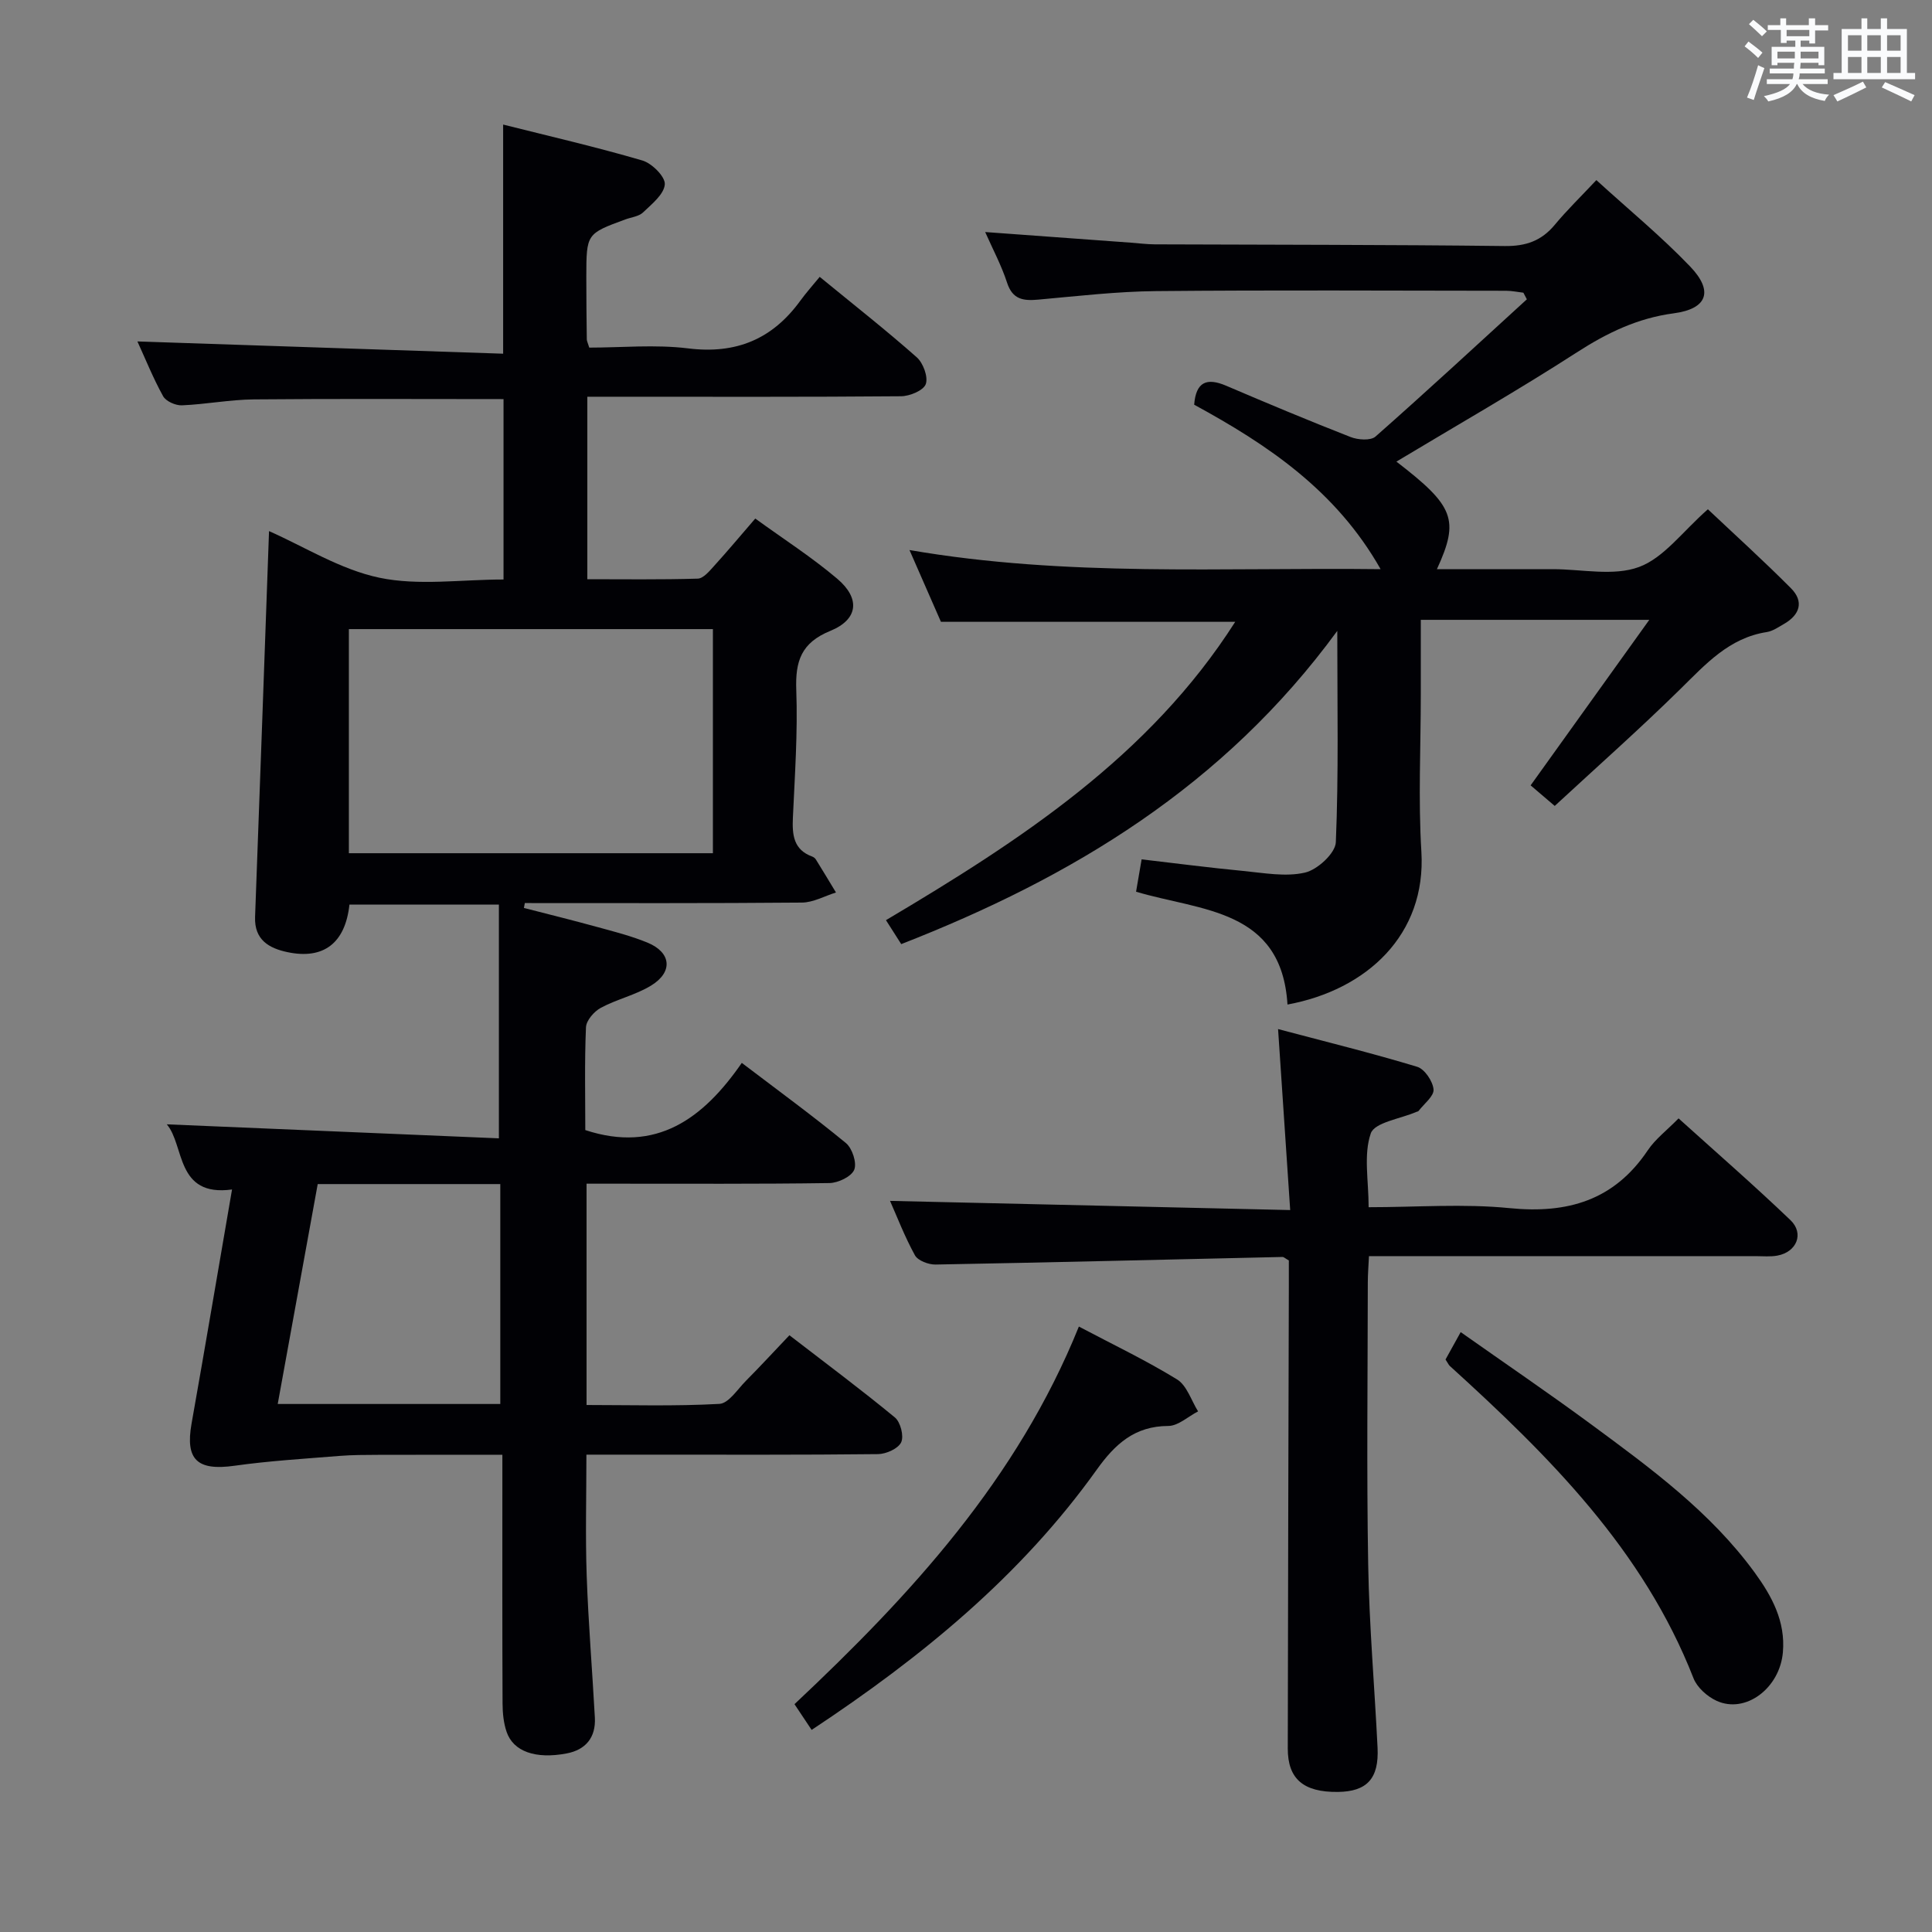 <svg enable-background="new 0 0 400 400" viewBox="0 0 400 400" xmlns="http://www.w3.org/2000/svg"><rect x="0" y="0" width="400" height="400" fill="#808080" stroke="none"/><g fill="#010105"><path d="m108.47 187.98c5.05 1.3 10.11 2.55 15.13 3.93 3.51.96 7.07 1.86 10.43 3.24 4.94 2.02 5.38 6.07.79 8.89-3.21 1.97-7.09 2.82-10.43 4.62-1.39.75-3.01 2.61-3.07 4.03-.31 7.14-.14 14.3-.14 21.28 14.71 4.84 24.44-2.39 32.4-13.91 7.68 5.84 14.78 11.02 21.55 16.59 1.32 1.09 2.31 4.11 1.73 5.53s-3.32 2.73-5.13 2.76c-14.83.22-29.66.12-44.49.13-1.81 0-3.62 0-5.8 0v45.82c9.03 0 18.29.28 27.5-.23 1.92-.1 3.75-3.02 5.49-4.77 2.93-2.95 5.75-6.01 9.01-9.44 7.53 5.8 14.83 11.24 21.84 17.02 1.16.96 1.9 3.86 1.3 5.14-.62 1.32-3.11 2.43-4.8 2.45-16 .18-32 .11-47.99.11-3.98 0-7.95 0-12.38 0 0 8.59-.23 16.85.06 25.09.34 9.79 1.16 19.57 1.69 29.36.22 4.1-1.89 6.66-5.84 7.41-6.45 1.23-11.05-.41-12.43-4.46-.63-1.83-.83-3.89-.84-5.85-.07-15.16-.04-30.33-.04-45.49 0-1.8 0-3.6 0-6.03-8.83 0-17.28-.02-25.72.01-2.66.01-5.34.01-7.99.22-7.24.59-14.51 1.02-21.69 2.03-7.76 1.1-10.28-1.21-8.95-8.72 2.84-16 5.54-32.03 8.38-48.47-11.73 1.6-9.78-9.17-13.51-13.49 22.73.96 45.73 1.93 68.76 2.9 0-16.79 0-32.48 0-48.4-10.8 0-20.89 0-30.94 0-.87 7.99-5.35 11.43-12.84 9.85-3.79-.8-6.87-2.53-6.7-7.27.99-26.59 1.93-53.19 2.89-79.9 7.29 3.21 14.75 7.95 22.84 9.65 8.13 1.7 16.89.37 25.71.37 0-12.72 0-25.12 0-37.35-17.46 0-34.58-.1-51.7.06-4.96.05-9.92 1.02-14.89 1.23-1.31.05-3.3-.83-3.89-1.89-2.07-3.74-3.67-7.74-5.32-11.34 25.24.85 50.24 1.68 75.72 2.54 0-16.28 0-31.48 0-47.44 9.47 2.38 19.23 4.63 28.83 7.44 1.98.58 4.76 3.36 4.64 4.94-.16 2.06-2.68 4.07-4.49 5.8-.88.85-2.43 1-3.68 1.46-8.05 2.96-8.06 2.96-8.08 11.85-.01 4.33.05 8.66.1 12.99 0 .31.18.63.51 1.7 6.67 0 13.66-.68 20.47.16 9.94 1.23 17.44-1.91 23.22-9.86 1.17-1.61 2.51-3.11 4.02-4.95 7.16 5.87 13.8 11.08 20.1 16.66 1.33 1.18 2.39 4.07 1.86 5.55-.48 1.32-3.32 2.5-5.13 2.51-19.66.17-39.33.1-58.99.1-1.82 0-3.65 0-5.95 0v37.78c7.38 0 15.13.11 22.86-.12 1.16-.03 2.41-1.55 3.37-2.61 2.78-3.06 5.44-6.24 8.54-9.83 5.84 4.24 11.71 8 16.98 12.47 4.82 4.09 4.34 8.43-1.45 10.79-6.02 2.46-7.26 6.26-7.04 12.23.32 8.79-.3 17.62-.7 26.43-.16 3.56.11 6.65 4.02 8.07.3.11.6.36.76.63 1.4 2.26 2.77 4.53 4.14 6.8-2.35.73-4.7 2.07-7.05 2.09-19.12.17-38.25.1-57.37.1-.07.36-.13.68-.19 1.01zm-36.24-11.33h75.37c0-15.72 0-31.1 0-46.4-25.31 0-50.23 0-75.37 0zm-6.45 68.5c-2.76 15.16-5.5 30.25-8.28 45.53h46.08c0-15.36 0-30.4 0-45.53-12.74 0-25.05 0-37.8 0z"/><path d="m194.81 128.74c-1.96-4.47-4.07-9.3-6.51-14.86 32.61 5.62 64.7 3.57 97.54 3.96-9.2-16.26-23.37-25.76-38.6-34.05.37-4.71 2.57-5.66 6.62-3.93 8.54 3.65 17.11 7.24 25.76 10.62 1.52.6 4.16.79 5.17-.1 10.57-9.32 20.92-18.9 31.33-28.41-.24-.46-.48-.92-.72-1.37-1.18-.14-2.37-.39-3.55-.4-24.17-.02-48.33-.16-72.5.07-8.12.08-16.24 1.03-24.34 1.76-3.09.28-5.36.04-6.51-3.51-1.16-3.57-2.96-6.93-4.53-10.48 10.29.75 20.21 1.47 30.13 2.2 1.65.12 3.31.34 4.96.35 24.16.1 48.33.06 72.49.35 4.38.05 7.6-1.08 10.36-4.41 2.55-3.07 5.43-5.86 8.6-9.24 6.78 6.18 13.47 11.68 19.41 17.88 4.92 5.13 3.55 8.78-3.39 9.7-7.48.99-13.79 4.04-20.07 8.09-12.26 7.91-24.94 15.15-37.35 22.61 11.95 9.2 13.1 11.99 8.39 22.27h16 8c6 0 12.56 1.5 17.84-.45 5.15-1.9 8.99-7.32 14.26-11.95 5.54 5.23 11.53 10.65 17.21 16.36 2.71 2.73 1.85 5.47-1.42 7.36-1.15.66-2.34 1.5-3.59 1.7-7.81 1.21-12.65 6.64-17.9 11.8-8.4 8.26-17.23 16.08-26.01 24.2-1.94-1.66-3.43-2.93-4.99-4.26 8.07-11.26 16.05-22.39 24.57-34.27-16.35 0-31.53 0-47.31 0v15.49c0 10.83-.54 21.7.12 32.49 1.05 17.18-11.28 28.64-27.72 31.67-1.22-19.85-17.93-19.35-31.35-23.36.35-2.07.69-4.01 1.15-6.7 7.04.82 14.02 1.73 21.03 2.4 4.27.41 8.77 1.27 12.8.34 2.57-.59 6.29-4.01 6.38-6.29.59-14.05.3-28.14.3-43.75-23.54 32.17-54.92 51.04-90.28 64.85-1.02-1.6-1.97-3.09-3.16-4.96 27.82-16.51 54.54-33.89 72.31-61.77-20.2 0-40.21 0-60.93 0z"/><path d="m264.61 213.06c10.34 2.74 19.65 5.03 28.81 7.81 1.54.47 3.23 2.99 3.38 4.69.12 1.38-1.96 2.96-3.09 4.44-.09.12-.3.14-.45.2-3.3 1.44-8.68 2.17-9.46 4.47-1.52 4.43-.44 9.74-.44 15.27 9.96 0 19.65-.76 29.16.19 12.06 1.2 21.68-1.61 28.64-11.98 1.54-2.3 3.89-4.07 6.37-6.6 7.8 7.04 15.65 13.87 23.16 21.06 2.9 2.78 1.29 6.62-2.71 7.35-1.45.27-2.99.11-4.49.11-24.65 0-49.31 0-73.96 0-1.82 0-3.65 0-6.1 0-.09 1.97-.24 3.71-.24 5.46-.02 19.49-.26 38.98.08 58.47.22 12.62 1.32 25.23 1.94 37.85.31 6.38-2.19 9.08-8.22 9.15-7.1.08-10.38-2.67-10.37-8.99.04-31.81.14-63.63.22-95.44 0-1.96 0-3.93 0-5.61-.77-.43-1.05-.73-1.32-.72-23.94.54-47.87 1.13-71.81 1.57-1.46.03-3.66-.8-4.28-1.91-2.14-3.89-3.74-8.08-5.16-11.27 27.16.62 54.49 1.25 82.85 1.9-.86-12.7-1.64-24.36-2.51-37.47z"/><path d="m223.37 274.65c6.98 3.69 13.86 6.97 20.32 10.94 2.04 1.25 2.94 4.36 4.36 6.62-2.06 1.06-4.11 3.01-6.17 3.02-6.96.02-11.02 3.75-14.81 9.05-15.71 21.99-36.25 38.81-59.03 53.88-1.13-1.7-2.27-3.41-3.55-5.33 24.15-22.69 46.14-46.61 58.88-78.18z"/><path d="m299.28 281.47c.89-1.61 1.76-3.19 3.14-5.67 9.2 6.49 18.2 12.61 26.96 19.06 12.32 9.08 24.73 18.14 33.9 30.71 3.57 4.9 6.4 10.11 5.85 16.5-.63 7.45-7.73 12.82-13.74 10.06-1.93-.89-4.02-2.75-4.77-4.67-10.4-26.61-29.93-46.02-50.47-64.67-.23-.22-.36-.55-.87-1.32z"/></g><path d="m361.2 9.6.8-1c.9.7 1.9 1.4 2.9 2.3l-.9 1.1c-1-1-2-1.8-2.8-2.4zm.5 10.6c.9-2.1 1.6-4.3 2.3-6.7.4.2.8.4 1.3.6-.7 2.1-1.5 4.3-2.2 6.6zm.4-15.2.9-.9c1 .8 2 1.6 2.8 2.4l-1 1c-.9-.9-1.8-1.7-2.7-2.5zm12.5-1.2h1.2v1.4h2.7v1.1h-2.7v2.7h-1.2v-.6h-1.8v1.3h4.9v3.8h-1.2v-.5h-3.7c0 .4-.1.9-.1 1.2h5.1v1h-5.2c0 .5-.1.9-.2 1.2h6v1h-5.2c1.1 1.3 2.9 2 5.5 2.2-.4.4-.7.8-.9 1.3-2.9-.5-4.8-1.6-5.7-3.5h-.1c-.8 1.7-2.7 2.9-5.9 3.6-.2-.4-.6-.8-.9-1.1 2.8-.6 4.6-1.4 5.4-2.5h-4.8v-1h5.3c.1-.3.2-.7.2-1.2h-4.9v-1h5c0-.4 0-.8.1-1.2h-3.5v.5h-1.2v-3.8h4.9v-1.3h-1.8v.5h-1.2v-2.7h-2.7v-1h2.6v-1.4h1.2v1.4h4.7v-1.4zm-6.6 8.3h3.6c0-.4 0-.9 0-1.4h-3.6zm1.9-4.6h4.7v-1.3h-4.7zm6.6 3.2h-3.7v1.4h3.7z" fill="#fafbfc"/><path d="m385.3 3.8h1.3v2.2h2.8v-2.2h1.3v2.2h4.1v9.1h1.7v1.3h-16.9v-1.3h1.7v-9.1h4.1v-2.2zm.4 13.1.7 1.2c-1.8.9-3.8 1.9-6 2.9-.2-.4-.5-.8-.8-1.3 2.3-1 4.3-1.9 6.1-2.8zm-3.1-6.4h2.8v-3.2h-2.8zm0 4.6h2.8v-3.3h-2.8zm4-4.6h2.8v-3.2h-2.8zm0 4.6h2.8v-3.3h-2.8zm3.7 1.9c2.1.9 4.1 1.8 6.1 2.7l-.7 1.3c-2.2-1.1-4.2-2-6.1-2.9zm3.2-9.7h-2.8v3.2h2.8zm-2.8 7.8h2.8v-3.3h-2.8z" fill="#fafbfc"/></svg>